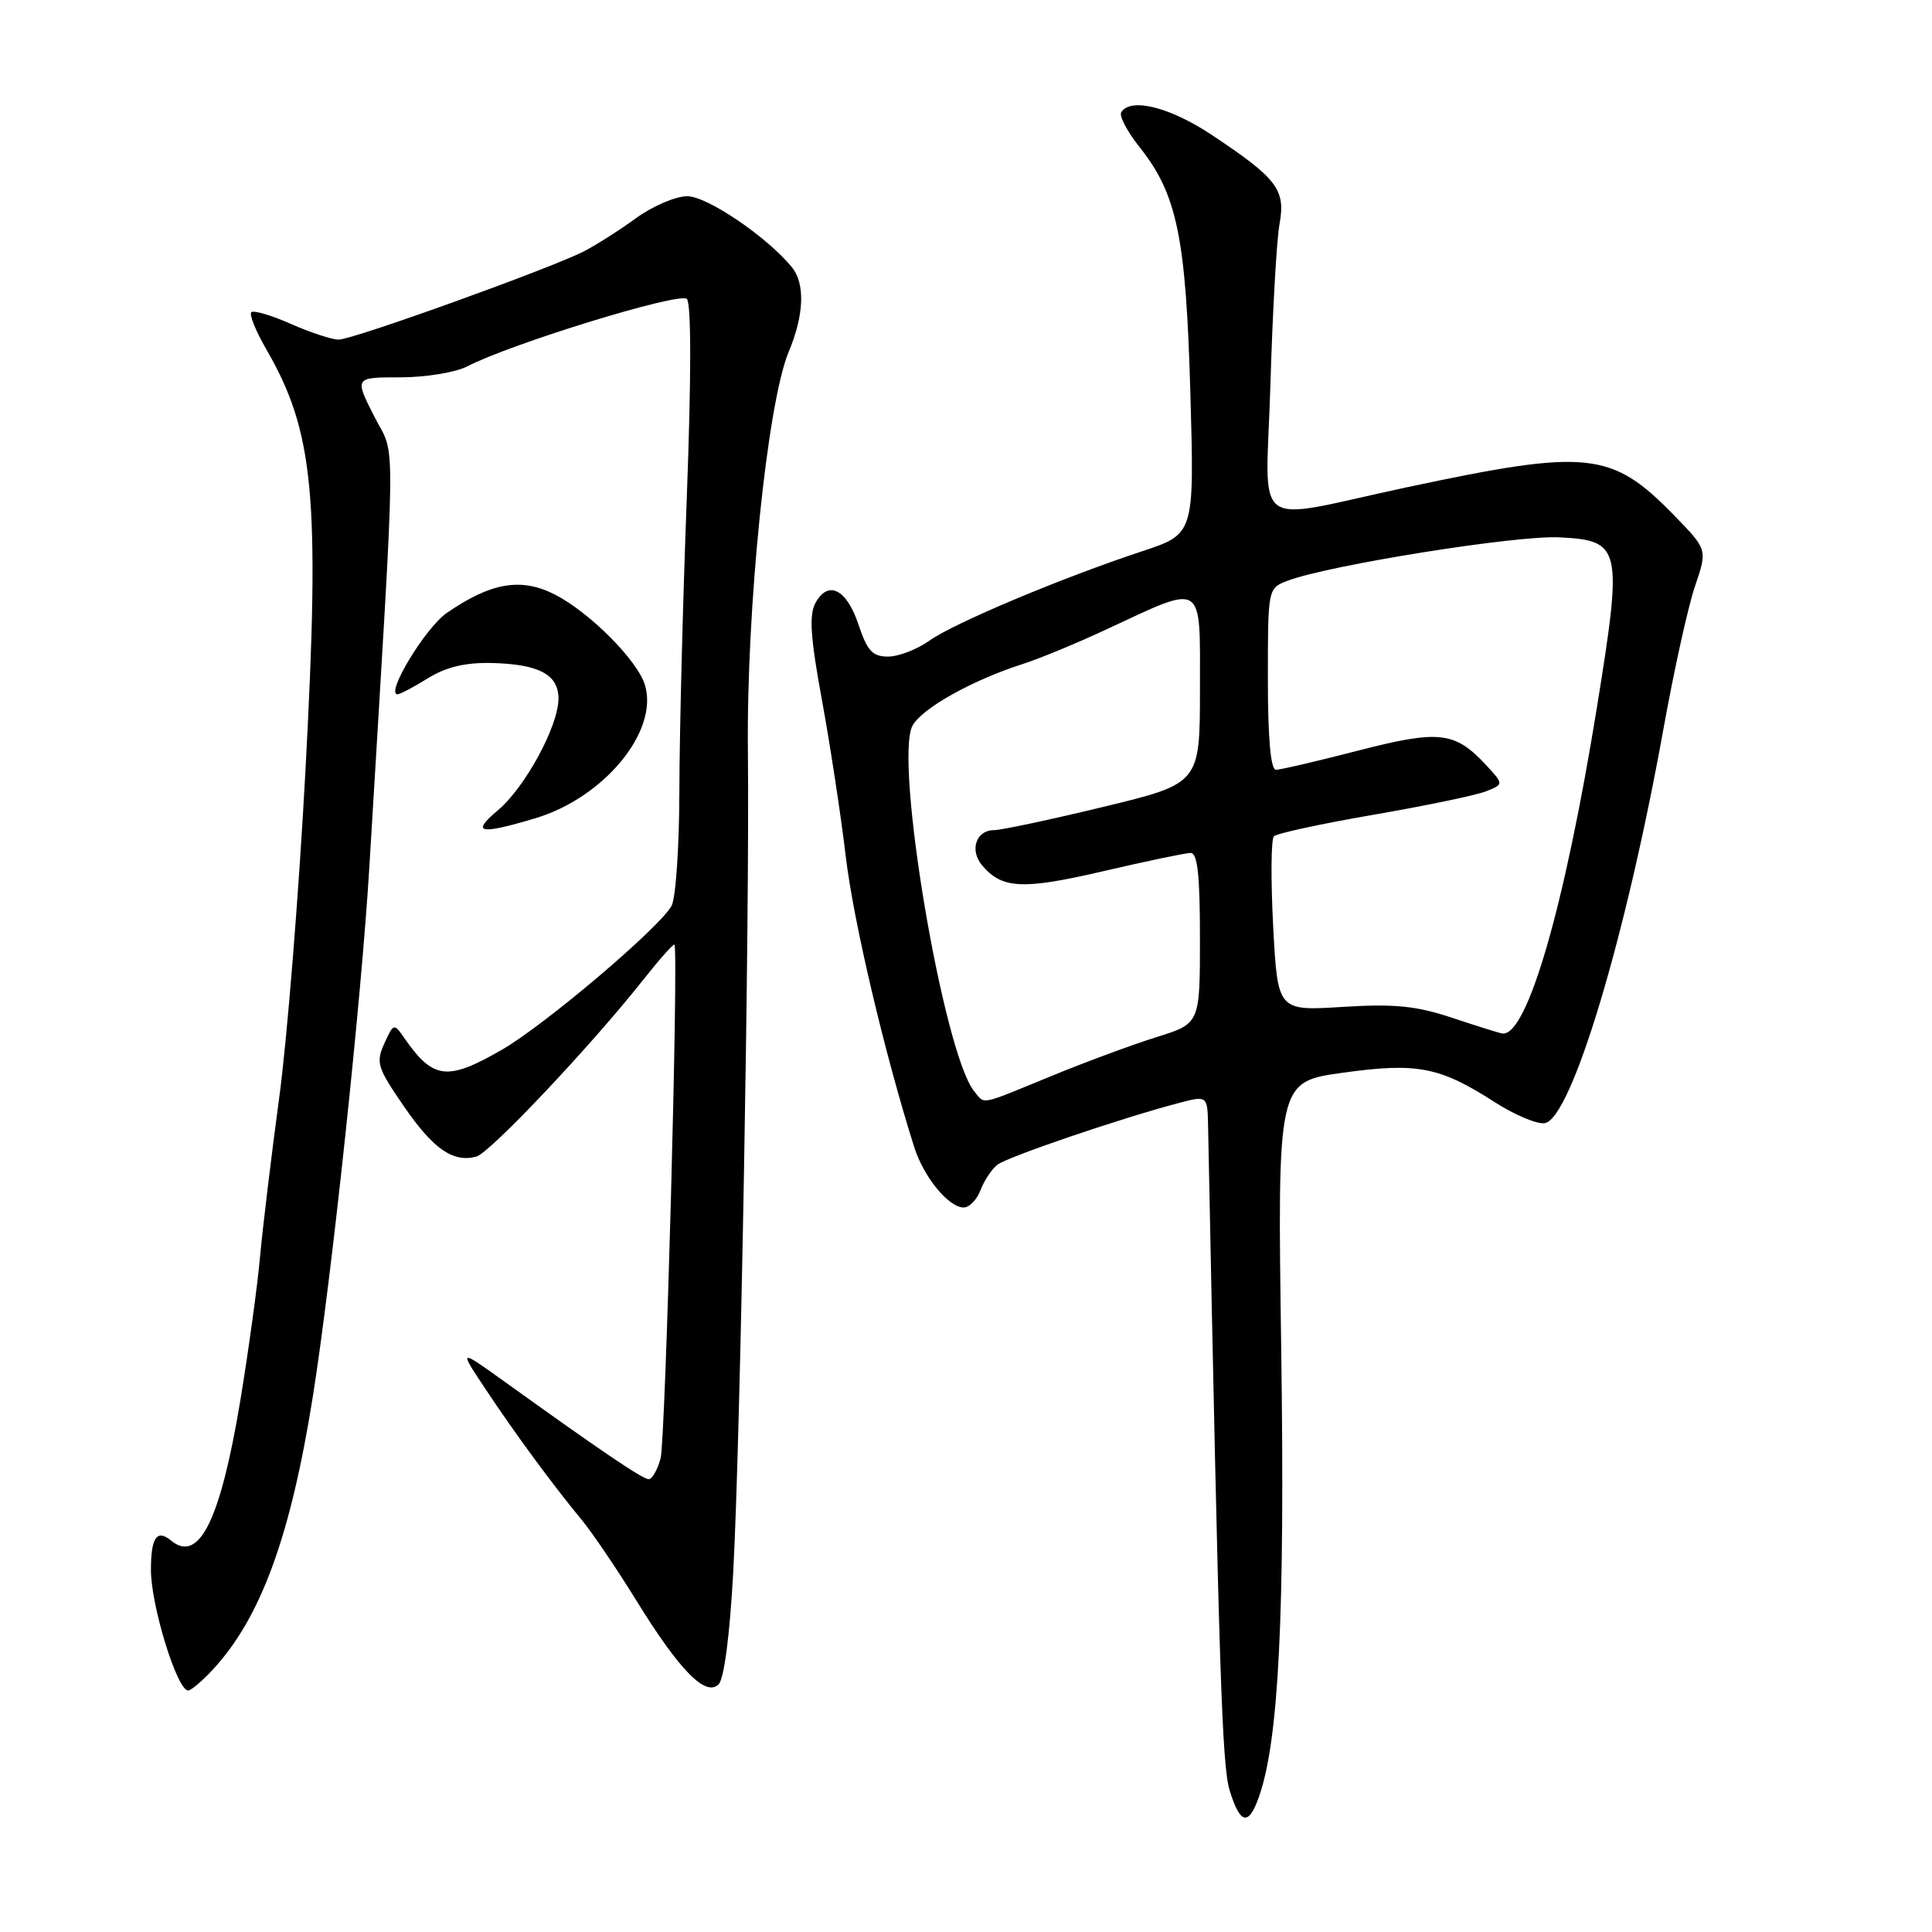 <?xml version="1.0" encoding="UTF-8" standalone="no"?>
<!DOCTYPE svg PUBLIC "-//W3C//DTD SVG 1.1//EN" "http://www.w3.org/Graphics/SVG/1.1/DTD/svg11.dtd" >
<svg xmlns="http://www.w3.org/2000/svg" xmlns:xlink="http://www.w3.org/1999/xlink" version="1.1" viewBox="0 0 256 256">
 <g >
 <path fill="currentColor"
d=" M 166.84 238.02 C 169.45 230.55 170.27 213.96 169.77 178.92 C 169.26 143.35 169.26 143.35 177.88 142.15 C 187.79 140.77 190.74 141.34 198.06 146.04 C 200.74 147.76 203.73 149.01 204.71 148.82 C 208.25 148.13 215.45 124.18 220.43 96.50 C 221.82 88.80 223.69 80.32 224.60 77.66 C 226.25 72.83 226.25 72.83 221.87 68.33 C 213.55 59.78 210.46 59.45 186.50 64.55 C 165.30 69.07 167.75 70.91 168.34 50.89 C 168.62 41.33 169.16 31.79 169.54 29.71 C 170.37 25.14 169.27 23.68 160.68 17.95 C 155.07 14.20 149.82 12.87 148.57 14.88 C 148.27 15.37 149.37 17.45 151.02 19.52 C 155.98 25.77 157.15 31.46 157.73 52.13 C 158.26 70.75 158.26 70.75 151.38 73.03 C 140.72 76.55 126.42 82.56 123.15 84.89 C 121.52 86.05 119.06 87.00 117.68 87.00 C 115.61 87.00 114.92 86.25 113.75 82.75 C 112.17 78.02 109.71 76.81 108.03 79.94 C 107.19 81.52 107.40 84.57 108.91 92.75 C 109.99 98.66 111.42 108.00 112.07 113.50 C 113.08 122.06 117.24 139.70 121.14 152.00 C 122.40 155.98 125.70 160.00 127.70 160.00 C 128.44 160.00 129.44 158.97 129.92 157.71 C 130.40 156.45 131.40 154.93 132.15 154.34 C 133.46 153.30 148.71 148.11 156.25 146.14 C 160.00 145.16 160.00 145.16 160.08 149.33 C 161.53 221.79 161.92 233.95 162.94 237.25 C 164.33 241.78 165.46 242.00 166.84 238.02 Z  M 28.18 221.25 C 34.55 214.40 38.51 203.57 41.46 185.00 C 43.95 169.30 47.89 132.35 48.94 114.89 C 52.55 54.94 52.49 60.90 49.58 55.16 C 46.97 50.00 46.97 50.00 53.03 50.00 C 56.40 50.00 60.36 49.35 61.93 48.54 C 67.78 45.51 90.07 38.67 91.01 39.61 C 91.61 40.21 91.60 50.06 91.00 66.03 C 90.47 80.04 90.03 97.49 90.02 104.82 C 90.01 112.14 89.54 118.98 88.99 120.02 C 87.47 122.86 72.21 135.81 66.50 139.10 C 59.25 143.28 57.39 143.05 53.55 137.51 C 52.21 135.57 52.14 135.59 50.93 138.26 C 49.78 140.79 49.99 141.47 53.53 146.61 C 57.42 152.26 60.03 154.07 63.11 153.26 C 64.89 152.80 78.29 138.60 85.15 129.93 C 87.36 127.13 89.26 124.99 89.37 125.17 C 89.93 126.09 88.18 190.90 87.53 193.25 C 87.12 194.76 86.41 196.00 85.96 196.00 C 85.16 196.00 79.79 192.37 66.89 183.10 C 60.77 178.71 60.77 178.71 64.36 184.10 C 68.37 190.13 73.20 196.69 77.07 201.38 C 78.49 203.10 81.74 207.90 84.31 212.06 C 90.03 221.34 93.51 224.89 95.22 223.18 C 95.95 222.45 96.71 216.60 97.16 208.24 C 98.11 190.76 99.34 121.79 99.10 99.50 C 98.90 80.57 101.68 53.34 104.51 46.61 C 106.56 41.72 106.71 37.56 104.90 35.37 C 101.59 31.35 93.69 26.00 91.06 26.00 C 89.54 26.00 86.50 27.30 84.30 28.89 C 82.11 30.49 79.00 32.46 77.40 33.29 C 73.09 35.52 46.76 45.00 44.88 45.00 C 43.98 45.00 41.13 44.06 38.54 42.92 C 35.95 41.77 33.59 41.08 33.30 41.37 C 33.00 41.67 33.88 43.84 35.24 46.20 C 41.63 57.24 42.42 65.69 40.48 101.99 C 39.61 118.22 38.04 137.80 36.99 145.50 C 35.95 153.20 34.81 162.65 34.46 166.50 C 34.12 170.35 32.94 178.89 31.86 185.48 C 29.21 201.47 26.37 207.21 22.65 204.12 C 20.78 202.58 20.00 203.73 20.00 208.02 C 20.00 212.77 23.47 224.00 24.93 224.00 C 25.31 224.00 26.78 222.76 28.18 221.25 Z  M 70.88 108.44 C 80.02 105.73 87.31 96.90 85.46 90.77 C 84.49 87.53 78.18 81.18 73.58 78.81 C 69.09 76.49 65.08 77.16 59.20 81.22 C 56.36 83.18 51.02 92.00 52.68 92.00 C 53.00 92.00 54.81 91.04 56.71 89.87 C 59.11 88.38 61.65 87.78 65.11 87.85 C 71.41 88.00 74.00 89.37 74.00 92.57 C 74.00 96.20 69.59 104.32 65.97 107.37 C 62.38 110.39 63.50 110.64 70.88 108.44 Z  M 129.11 144.63 C 125.03 139.72 118.45 100.77 120.91 96.16 C 122.14 93.87 128.82 90.13 135.50 87.99 C 137.70 87.29 142.68 85.23 146.56 83.42 C 159.71 77.30 159.00 76.85 159.00 91.30 C 159.00 103.82 159.00 103.82 146.22 106.91 C 139.19 108.61 132.65 110.00 131.69 110.00 C 129.36 110.00 128.45 112.63 130.10 114.62 C 132.73 117.79 135.48 117.93 146.14 115.45 C 151.84 114.12 157.06 113.03 157.75 113.02 C 158.68 113.00 159.00 115.92 159.00 124.32 C 159.00 135.63 159.00 135.63 153.25 137.42 C 150.09 138.41 143.78 140.74 139.24 142.61 C 129.64 146.55 130.55 146.37 129.11 144.63 Z  M 192.50 134.89 C 187.65 133.28 184.85 132.99 177.90 133.42 C 169.30 133.96 169.30 133.96 168.70 122.73 C 168.38 116.55 168.42 111.19 168.80 110.81 C 169.19 110.43 175.12 109.14 182.00 107.96 C 188.88 106.77 195.57 105.38 196.89 104.86 C 199.27 103.92 199.27 103.92 196.89 101.35 C 192.76 96.92 190.69 96.69 179.92 99.47 C 174.54 100.86 169.65 102.00 169.07 102.00 C 168.37 102.00 168.00 97.82 168.00 89.98 C 168.00 77.95 168.00 77.95 170.62 76.95 C 176.04 74.89 200.99 70.90 206.63 71.20 C 214.84 71.62 215.03 72.48 211.61 93.67 C 207.34 120.08 202.38 137.24 199.10 136.95 C 198.77 136.92 195.80 135.99 192.50 134.89 Z "/>
</g>
</svg>